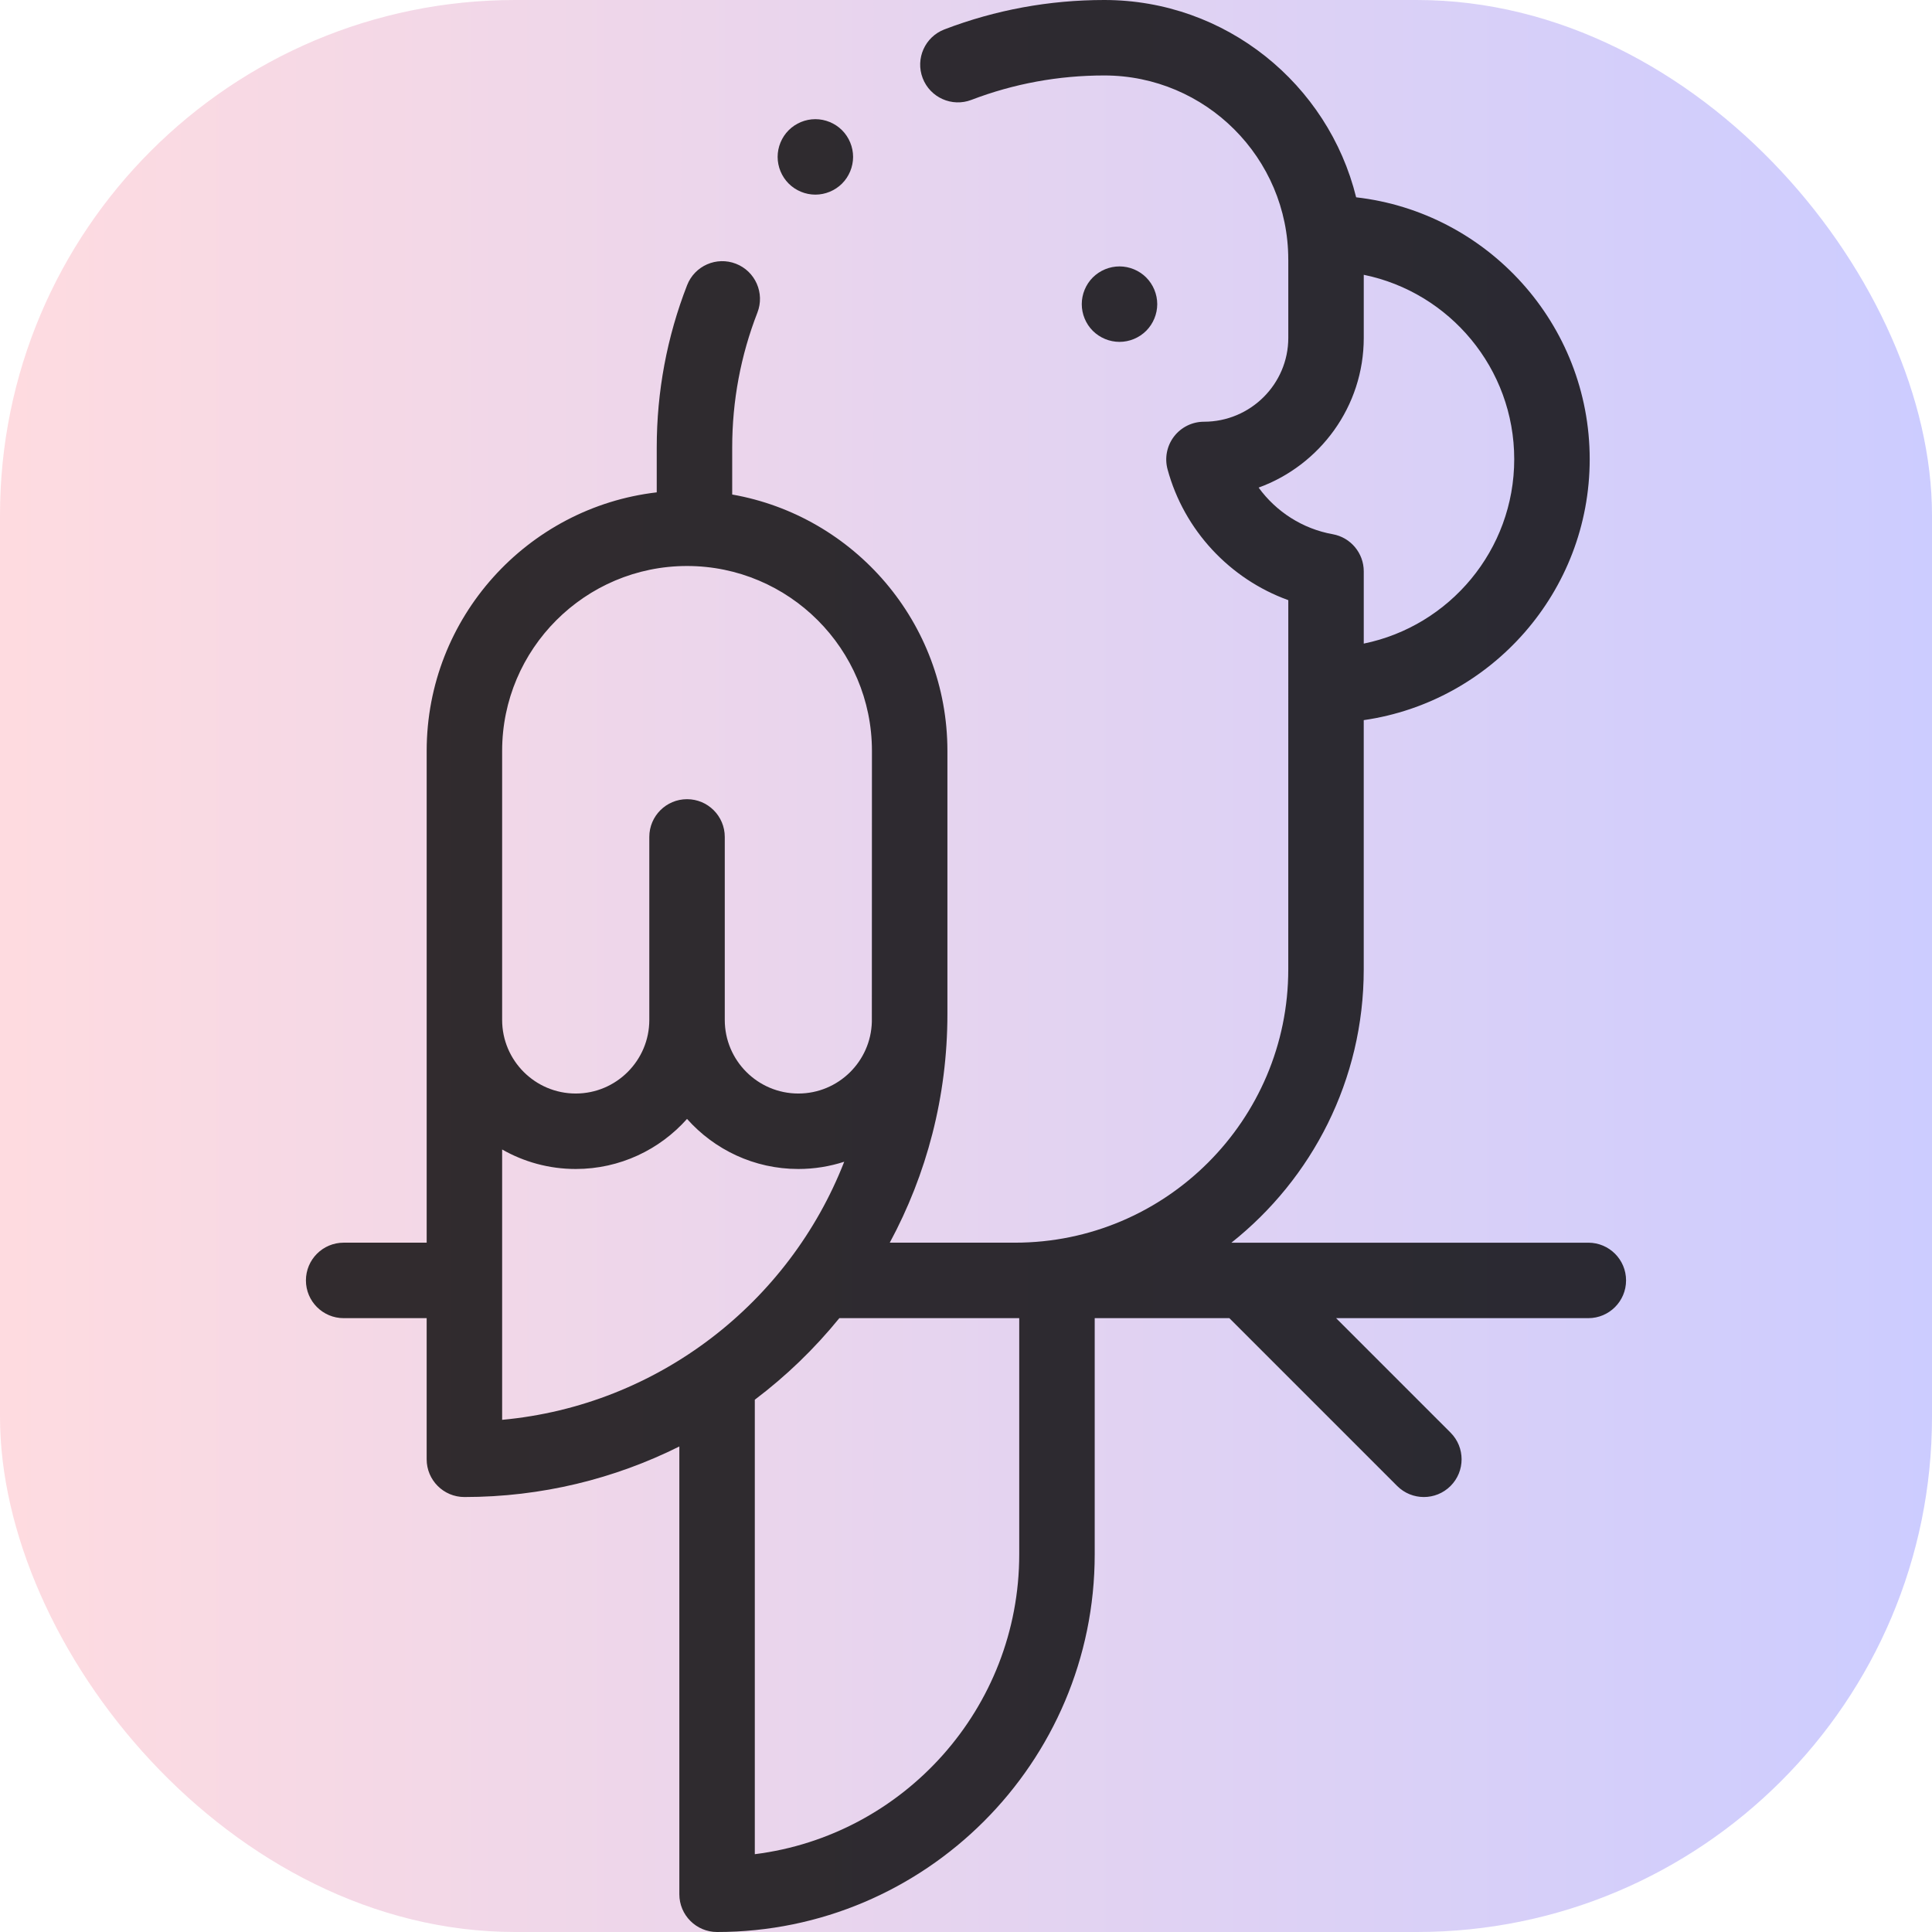 <svg width="150" height="150" viewBox="0 0 150 150" fill="none" xmlns="http://www.w3.org/2000/svg">
<g clip-path="url(#clip0)">
<rect width="150" height="150" rx="40" fill="url(#paint0_linear)" fill-opacity="0.2"/>
<path d="M88.989 25.685C89.534 25.14 89.848 24.384 89.848 23.613C89.848 22.843 89.534 22.087 88.989 21.542C88.444 20.997 87.689 20.684 86.918 20.684C86.144 20.684 85.392 20.997 84.844 21.542C84.299 22.087 83.988 22.843 83.988 23.613C83.988 24.384 84.299 25.14 84.844 25.685C85.392 26.23 86.144 26.543 86.918 26.543C87.689 26.543 88.444 26.23 88.989 25.685Z" fill="black" fill-opacity="0.8"/>
<path d="M123.318 96.482H95.606C101.861 91.518 105.88 83.853 105.88 75.266V55.911C115.786 54.485 123.424 45.946 123.424 35.652C123.424 25.156 115.481 16.484 105.291 15.319C103.122 6.534 95.178 0 85.734 0C81.46 0 77.285 0.768 73.326 2.282C71.815 2.86 71.058 4.553 71.636 6.064C72.214 7.576 73.908 8.332 75.419 7.755C78.707 6.497 82.178 5.859 85.734 5.859C93.612 5.859 100.021 12.268 100.021 20.146C100.021 20.16 100.023 20.173 100.023 20.186V26.23C100.023 29.821 97.086 32.743 93.476 32.743C92.564 32.743 91.704 33.168 91.149 33.892C90.595 34.617 90.41 35.559 90.649 36.439C91.932 41.175 95.491 44.959 100.023 46.596L100.021 75.265C100.021 86.964 90.504 96.481 78.805 96.481H69.081C71.935 91.194 73.557 85.147 73.557 78.728V58.3C73.557 48.349 66.328 40.061 56.848 38.395V34.745C56.848 31.13 57.507 27.605 58.805 24.27C59.392 22.762 58.646 21.064 57.138 20.477C55.63 19.89 53.932 20.636 53.346 22.144C51.782 26.16 50.989 30.4 50.989 34.745V38.226C40.948 39.396 33.127 47.949 33.127 58.3V96.481H26.682C25.064 96.481 23.752 97.793 23.752 99.411C23.752 101.029 25.064 102.341 26.682 102.341H33.126V113.299C33.126 114.917 34.438 116.229 36.056 116.229C42.048 116.229 47.715 114.814 52.744 112.304V147.07C52.744 148.688 54.056 150 55.673 150C71.84 150 84.993 136.847 84.993 120.681V102.341H95.446L108.476 115.371C109.049 115.943 109.798 116.229 110.548 116.229C111.298 116.229 112.047 115.943 112.62 115.371C113.764 114.227 113.764 112.372 112.62 111.228L103.733 102.341H123.318C124.935 102.341 126.247 101.029 126.247 99.411C126.248 97.793 124.936 96.482 123.318 96.482ZM97.719 37.857C102.477 36.125 105.882 31.567 105.882 26.23V21.335C112.54 22.696 117.564 28.598 117.564 35.652C117.564 42.706 112.54 48.608 105.882 49.969V44.36C105.882 42.941 104.866 41.726 103.47 41.476C101.129 41.057 99.078 39.727 97.719 37.857ZM38.986 58.3C38.986 50.385 45.425 43.944 53.341 43.944C61.257 43.944 67.697 50.385 67.697 58.3C67.697 58.3 67.694 79.13 67.69 79.33C67.613 82.414 65.086 84.901 61.984 84.901C58.834 84.901 56.271 82.338 56.271 79.188V64.979C56.271 63.361 54.959 62.049 53.341 62.049C51.724 62.049 50.412 63.361 50.412 64.979V79.188C50.412 82.338 47.849 84.901 44.699 84.901C41.548 84.901 38.986 82.338 38.986 79.188V58.3ZM38.986 89.246C40.673 90.207 42.622 90.76 44.699 90.76C48.132 90.76 51.22 89.255 53.341 86.872C55.462 89.255 58.55 90.76 61.984 90.76C63.227 90.76 64.423 90.56 65.545 90.197C61.282 101.123 51.115 109.117 38.986 110.235V89.246ZM79.133 120.681C79.133 132.625 70.162 142.513 58.603 143.959V108.674C61.039 106.836 63.243 104.707 65.166 102.341H79.133V120.681Z" fill="black" fill-opacity="0.8"/>
<path d="M63.305 15.111C64.075 15.111 64.831 14.798 65.376 14.253C65.921 13.708 66.234 12.952 66.234 12.182C66.234 11.411 65.921 10.655 65.376 10.11C64.831 9.565 64.075 9.252 63.305 9.252C62.531 9.252 61.778 9.565 61.233 10.11C60.688 10.655 60.375 11.411 60.375 12.182C60.375 12.952 60.688 13.708 61.233 14.253C61.778 14.798 62.531 15.111 63.305 15.111Z" fill="black" fill-opacity="0.8"/>
</g>
<defs>
<linearGradient id="paint0_linear" x1="0" y1="75" x2="150" y2="75" gradientUnits="userSpaceOnUse">
<stop stop-color="#FB4C64"/>
<stop offset="1" stop-color="#0000FF"/>
</linearGradient>
<clipPath id="clip0">
<rect width="150" height="150" rx="40" fill="white"/>
</clipPath>
</defs>
</svg>
